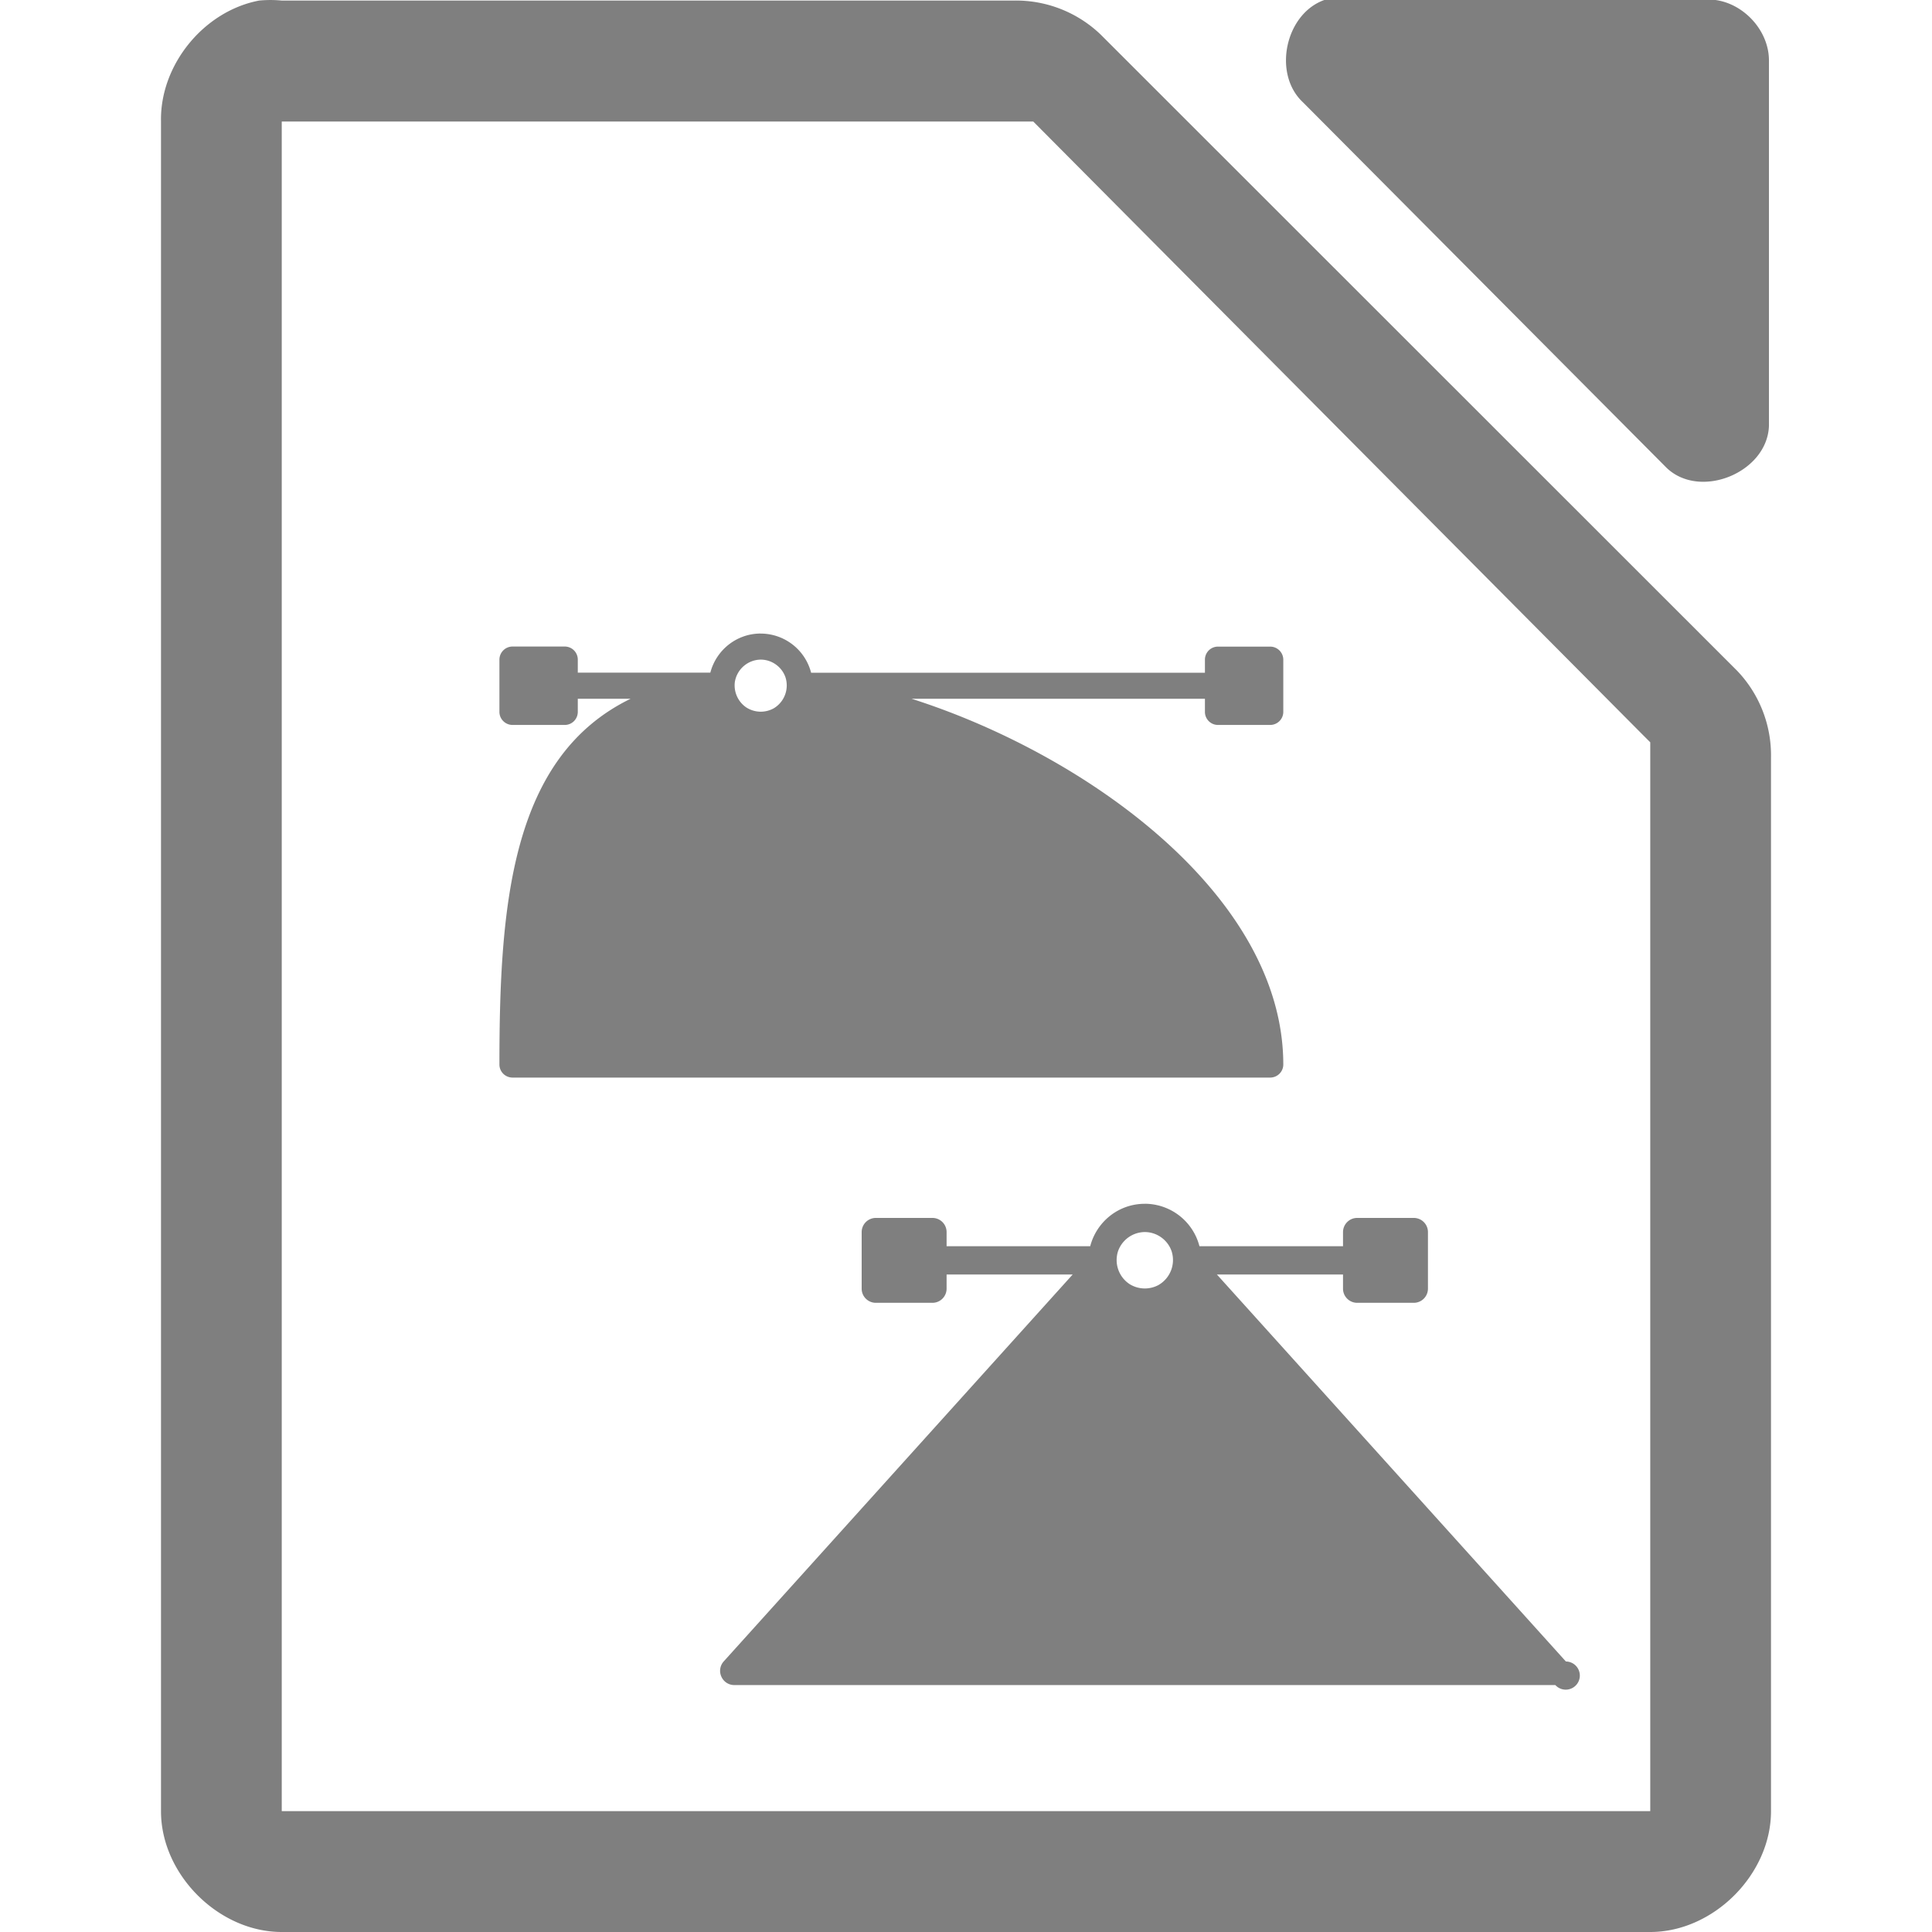 <?xml version="1.0" encoding="UTF-8" standalone="no"?>
<svg
   xmlns:dc="http://purl.org/dc/elements/1.1/"
   xmlns:cc="http://creativecommons.org/ns#"
   xmlns:rdf="http://www.w3.org/1999/02/22-rdf-syntax-ns#"
   xmlns:svg="http://www.w3.org/2000/svg"
   xmlns="http://www.w3.org/2000/svg"
   xmlns:sodipodi="http://sodipodi.sourceforge.net/DTD/sodipodi-0.dtd"
   xmlns:inkscape="http://www.inkscape.org/namespaces/inkscape"
   width="48"
   height="48"
   version="1.1"
   id="svg35"
   sodipodi:docname="libreoffice-oasis-drawing.svg"
   inkscape:version="0.92.4 (5da689c313, 2019-01-14)">
  <sodipodi:namedview
     pagecolor="#ffffff"
     bordercolor="#666666"
     borderopacity="1"
     objecttolerance="10"
     gridtolerance="10"
     guidetolerance="10"
     inkscape:pageopacity="0"
     inkscape:pageshadow="2"
     inkscape:window-width="1087"
     inkscape:window-height="480"
     id="namedview37"
     showgrid="false"
     inkscape:zoom="4.9166667"
     inkscape:cx="2.1355932"
     inkscape:cy="24"
     inkscape:window-x="0"
     inkscape:window-y="25"
     inkscape:window-maximized="0"
     inkscape:current-layer="svg35" />
  <defs
     id="defs31">
    <linearGradient
       id="a">
      <stop
         offset="0"
         stop-color="#dc85e9"
         id="stop2" />
      <stop
         offset="1"
         stop-color="#f2cbf8"
         id="stop4" />
    </linearGradient>
    <linearGradient
       id="b">
      <stop
         offset="0"
         stop-color="#dc85e9"
         id="stop7" />
      <stop
         offset="1"
         stop-color="#f2cbf8"
         id="stop9" />
    </linearGradient>
    <linearGradient
       id="c">
      <stop
         offset="0"
         stop-color="#fff"
         stop-opacity=".588"
         id="stop12" />
      <stop
         offset="1"
         stop-color="#fff"
         stop-opacity=".863"
         id="stop14" />
    </linearGradient>
    <linearGradient
       id="d">
      <stop
         offset="0"
         stop-color="#b3b3b3"
         id="stop17" />
      <stop
         offset="1"
         stop-color="#e6e6e6"
         id="stop19" />
    </linearGradient>
    <linearGradient
       id="e">
      <stop
         offset="0"
         stop-color="#e694bb"
         id="stop22" />
      <stop
         offset=".262"
         stop-color="#d3819a"
         id="stop24" />
      <stop
         offset=".705"
         stop-color="#b25a64"
         id="stop26" />
      <stop
         offset="1"
         stop-color="#98313d"
         id="stop28" />
    </linearGradient>
  </defs>
  <path
     style="color:#000000;font-weight:400;line-height:normal;font-family:'Andale Mono';text-indent:0;text-align:start;text-decoration:none;text-decoration-line:none;text-transform:none;overflow:visible;fill:#7f7f7f;marker:none"
     d="m 32.938,-0.012 c -0.999,0.32 -1.335,1.84 -0.565,2.555 l 9.035,9.082 c 0.835,0.796 2.497,0.115 2.541,-1.041 V 1.502 c 0,-0.793 -0.717,-1.514 -1.506,-1.514 h -9.035 a 1.548,1.548 0 0 0 -0.47,0 z M 6.438,0.014 C 5.062,0.276 3.974,1.612 4,3.012 V 45 c 0,1.57 1.43,3 3,3 h 34 c 1.57,0 3,-1.43 3,-3 V 18.818 A 3.038,3.038 0 0 0 43.156,16.662 L 27.344,0.857 A 3.038,3.038 0 0 0 25.187,0.014 H 7 a 2.938,2.938 0 0 0 -0.563,0 z M 7,3.02 h 18.672 l 0.187,0.188 14.907,15 L 41,18.442 V 44.997 H 7 V 3.021 Z m 11.9,12.72 c -0.603,0 -1.107,0.414 -1.252,0.972 h -3.293 v -0.324 a 0.324,0.324 0 0 0 -0.324,-0.325 h -1.297 a 0.326,0.326 0 0 0 -0.326,0.325 v 1.299 c 0,0.179 0.147,0.324 0.326,0.324 h 1.297 c 0.18,0 0.324,-0.145 0.324,-0.325 V 17.36 h 1.313 c -2.968,1.444 -3.26,5.111 -3.26,9.088 0,0.18 0.147,0.324 0.326,0.324 h 18.823 c 0.179,0 0.326,-0.145 0.326,-0.324 0,-4.175 -4.858,-7.691 -9.237,-9.088 h 7.29 v 0.326 c 0,0.18 0.145,0.325 0.324,0.325 h 1.297 c 0.179,0 0.326,-0.145 0.326,-0.325 V 16.39 A 0.326,0.326 0 0 0 31.557,16.065 H 30.26 a 0.324,0.324 0 0 0 -0.324,0.325 v 0.324 H 20.152 A 1.296,1.296 0 0 0 18.9,15.741 Z m 0,0.648 c 0.277,0 0.528,0.181 0.616,0.443 a 0.662,0.662 0 0 1 -0.291,0.766 0.663,0.663 0 0 1 -0.688,-0.024 0.663,0.663 0 0 1 -0.28,-0.629 0.66,0.66 0 0 1 0.643,-0.556 z m 9.541,13.52 c -0.653,0 -1.198,0.449 -1.355,1.054 H 23.518 V 30.61 A 0.352,0.352 0 0 0 23.166,30.259 H 21.76 a 0.352,0.352 0 0 0 -0.352,0.351 v 1.407 c 0,0.194 0.158,0.351 0.352,0.351 h 1.406 a 0.352,0.352 0 0 0 0.352,-0.351 v -0.352 h 3.132 l -8.67,9.613 a 0.348,0.348 0 0 0 -0.058,0.377 0.35,0.35 0 0 0 0.32,0.21 h 20.4 a 0.35,0.35 0 1 0 0.262,-0.586 l -8.67,-9.614 h 3.133 v 0.352 c 0,0.194 0.158,0.351 0.352,0.351 h 1.406 a 0.352,0.352 0 0 0 0.352,-0.351 V 30.61 a 0.352,0.352 0 0 0 -0.352,-0.351 h -1.406 a 0.352,0.352 0 0 0 -0.352,0.351 v 0.352 H 29.8 a 1.406,1.406 0 0 0 -1.358,-1.055 z m 0.002,0.702 c 0.301,0 0.575,0.199 0.668,0.485 a 0.716,0.716 0 0 1 -0.334,0.834 0.717,0.717 0 0 1 -0.71,-0.024 0.715,0.715 0 0 1 -0.29,-0.818 0.711,0.711 0 0 1 0.666,-0.477 z"
     font-weight="400"
     overflow="visible"
     id="path33"
     inkscape:connector-curvature="0" />
</svg>
